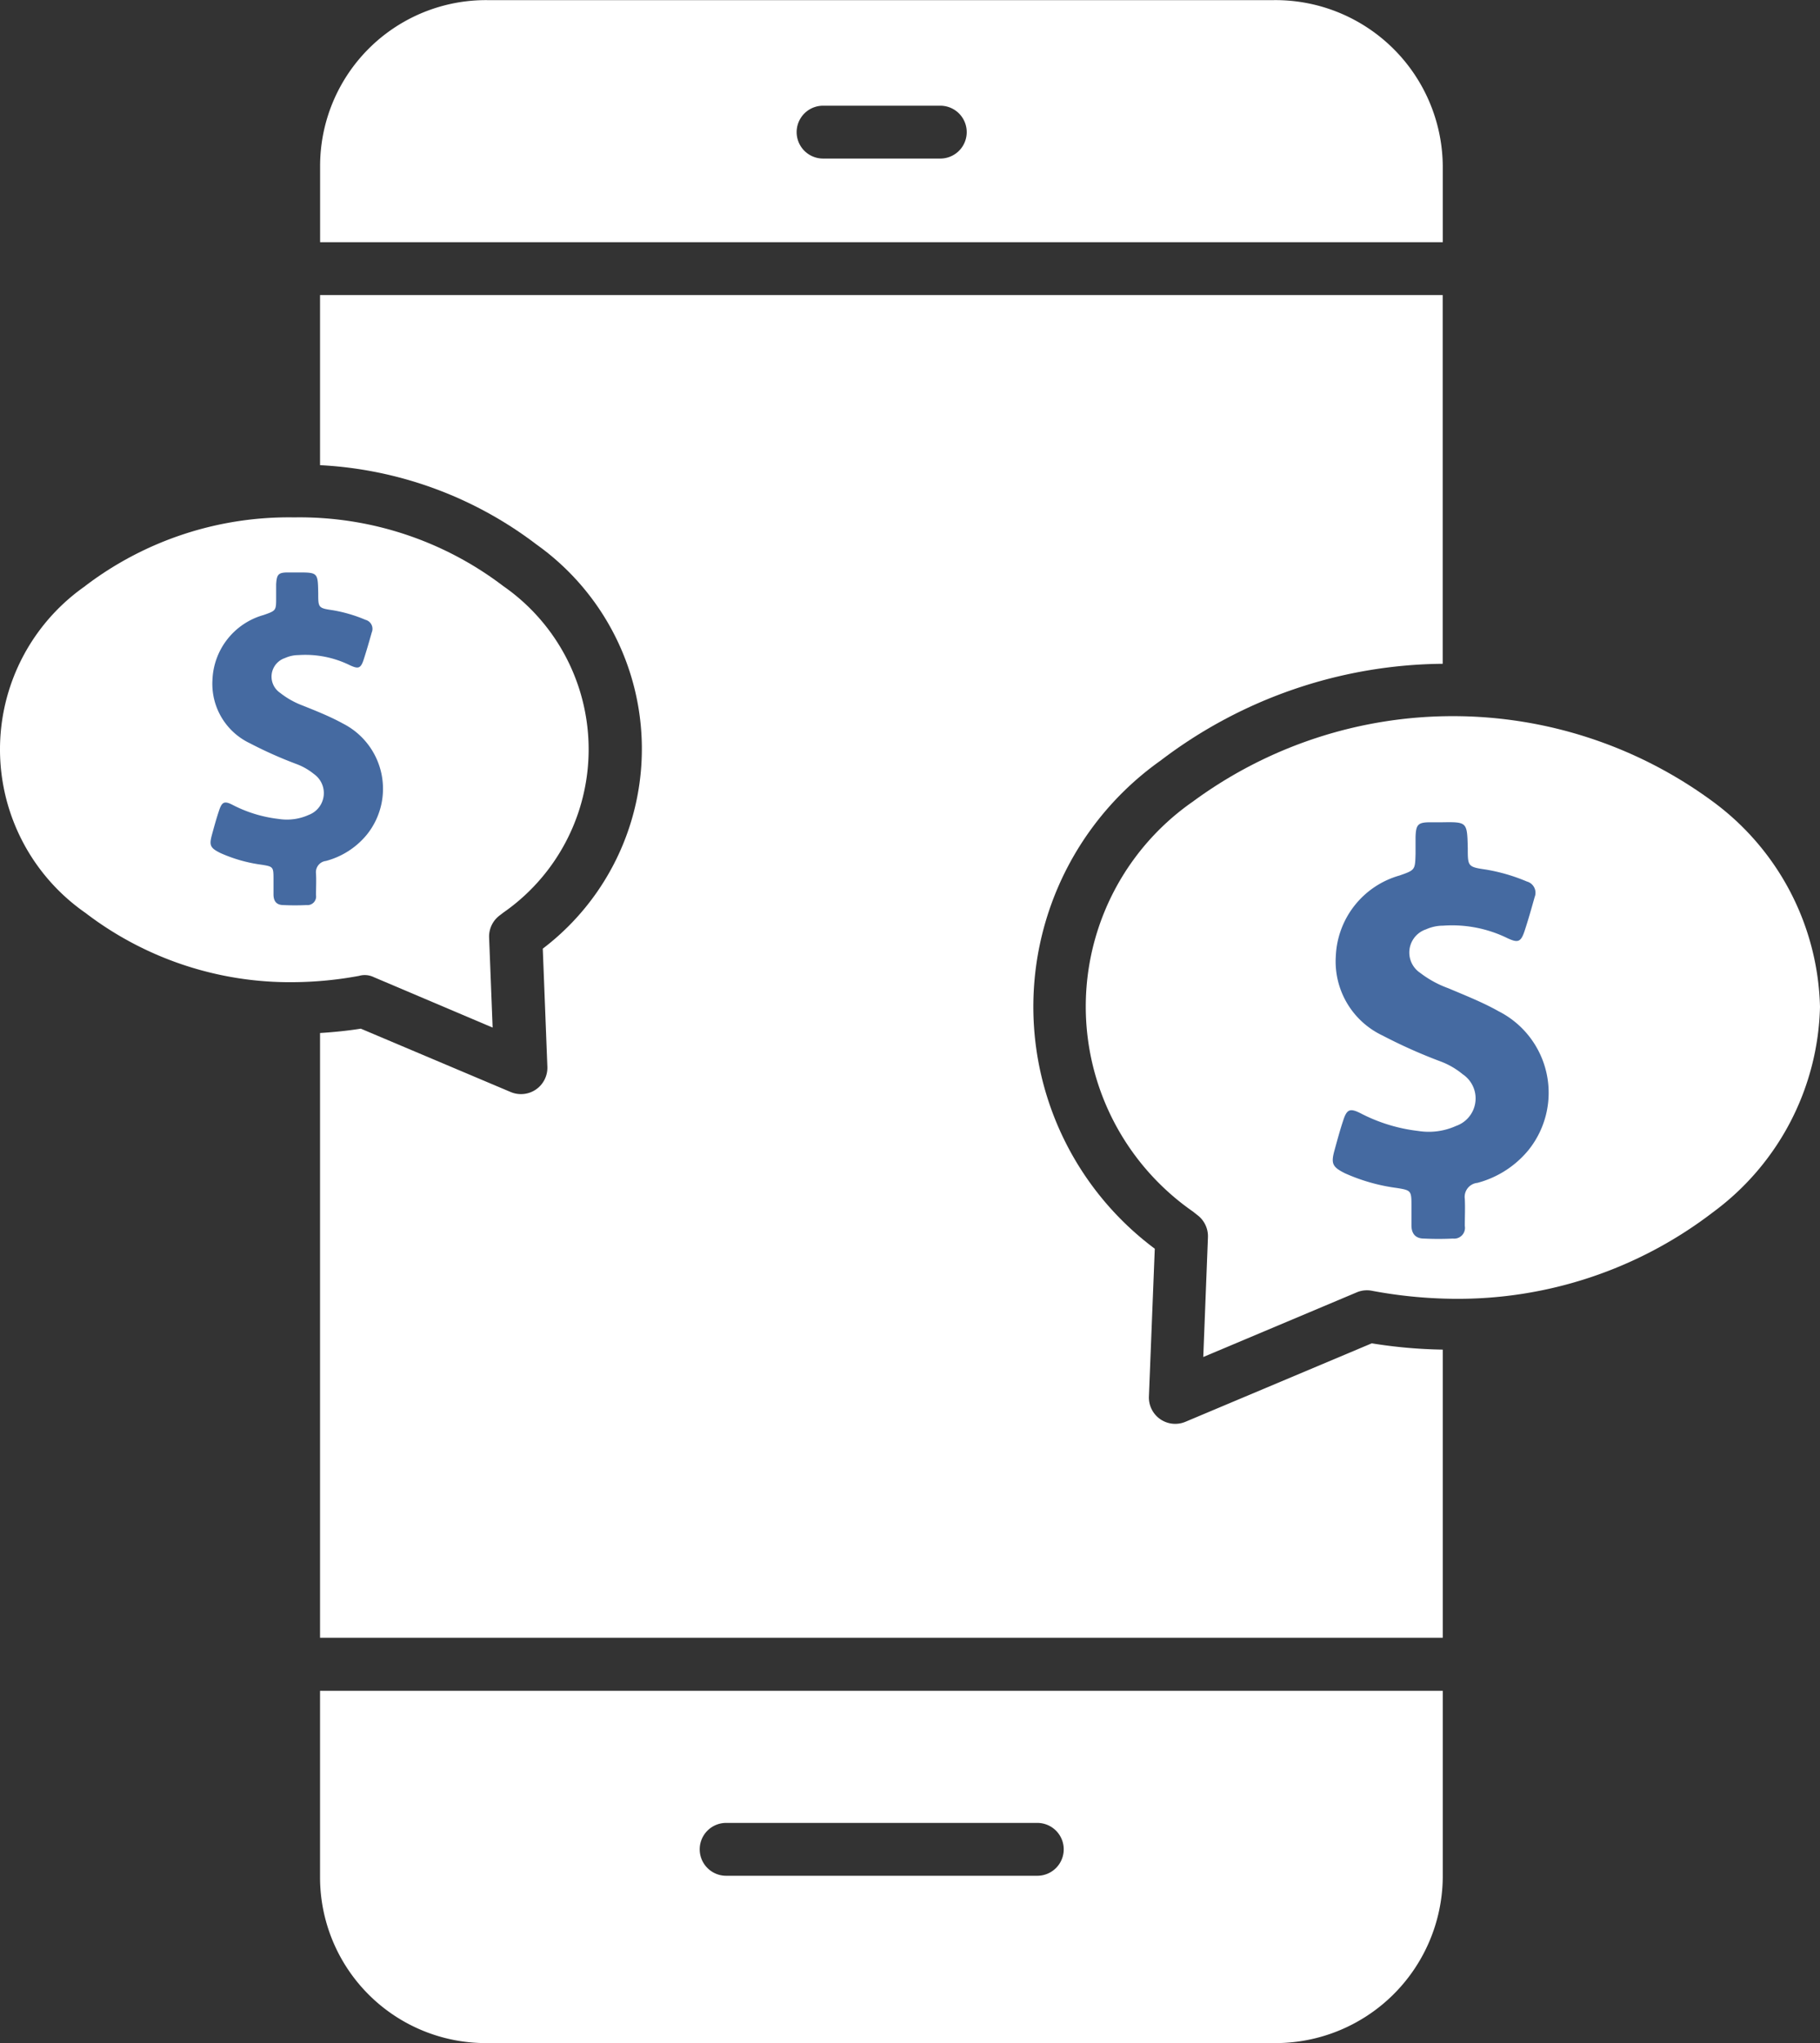 <svg xmlns="http://www.w3.org/2000/svg" width="28.894" height="32.432" viewBox="0 0 28.894 32.432"><rect x="0" y="0" width="28.894" height="32.432" fill="#333333" stroke="none"/><defs><style>.a{fill:#fff;}.b{fill:#456aa1;}</style></defs><path class="a" d="M1.356,118.556a3.161,3.161,0,0,0,0,5.19,5.342,5.342,0,0,0,3.319,1.1h0a5.925,5.925,0,0,0,1.025-.1.33.33,0,0,1,.236.021l1.885.8-.056-1.428a.419.419,0,0,1,.163-.349l.012-.009.049-.038a3.156,3.156,0,0,0,0-5.185,5.336,5.336,0,0,0-3.319-1.09,5.337,5.337,0,0,0-3.319,1.09Zm0,0" transform="translate(0 -109.255)"/><path class="a" d="M90.515,2.625A2.656,2.656,0,0,0,87.831,0H75.349a2.633,2.633,0,0,0-2.657,2.626V3.843H90.515Zm-7.976-.11H80.677a.419.419,0,1,1,0-.839h1.861a.419.419,0,0,1,0,.839Zm0,0" transform="translate(-67.61 0.002)"/><path class="a" d="M72.691,386.966a2.632,2.632,0,0,0,2.657,2.626H87.831a2.656,2.656,0,0,0,2.684-2.626V384H72.691Zm6.447-.869h4.94a.419.419,0,0,1,0,.839h-4.94a.419.419,0,0,1,0-.839Zm0,0" transform="translate(-67.61 -357.16)"/><path class="a" d="M72.691,69.7a6.19,6.19,0,0,1,3.436,1.259,3.983,3.983,0,0,1,.1,6.416l.073,1.876a.419.419,0,0,1-.582.4l-2.38-1.006c-.214.034-.437.056-.647.069v9.6H90.515V83.74a7.754,7.754,0,0,1-1.127-.1l-2.957,1.245a.418.418,0,0,1-.581-.4l.093-2.347a4.79,4.79,0,0,1,.094-7.75,7.485,7.485,0,0,1,4.477-1.535V67H72.691Zm0,0" transform="translate(-67.61 -62.316)"/><path class="a" d="M258.281,167.266a4.172,4.172,0,0,0-1.7-3.261,6.959,6.959,0,0,0-8.257,0,3.963,3.963,0,0,0,0,6.506l.066.052.01.008a.421.421,0,0,1,.164.35l-.074,1.9,2.448-1.031a.416.416,0,0,1,.236-.019,7.385,7.385,0,0,0,1.273.126h.005a6.65,6.65,0,0,0,4.129-1.373,4.172,4.172,0,0,0,1.7-3.261Z" transform="translate(-229.387 -151.28)"/><g transform="translate(24.592 9.087) rotate(90)"><g transform="translate(0 0)"><path class="b" d="M.409,1.29c.291,0,.3,0,.342-.291A2.873,2.873,0,0,1,.94.352.185.185,0,0,1,1.187.228c.182.051.356.1.538.16s.189.109.116.269a2,2,0,0,0-.2,1.025.661.661,0,0,0,.058.269.388.388,0,0,0,.691.095A1.654,1.654,0,0,0,2.634,1.6C2.75,1.326,2.859,1.05,3,.8A1.451,1.451,0,0,1,5.208.33a1.57,1.57,0,0,1,.516.807.224.224,0,0,0,.255.2c.145-.007.284,0,.429,0a.171.171,0,0,1,.2.189q.011.229,0,.458c0,.138-.08.2-.211.2H6.081c-.233,0-.24.007-.276.233a2.948,2.948,0,0,1-.233.822c-.1.2-.153.225-.364.167-.16-.044-.32-.087-.473-.138-.182-.058-.2-.109-.116-.276A2.639,2.639,0,0,0,4.9,2.076a1.051,1.051,0,0,0-.08-.6A.462.462,0,0,0,4,1.37a1.23,1.23,0,0,0-.2.342,8.237,8.237,0,0,1-.415.931,1.3,1.3,0,0,1-1.258.742A1.391,1.391,0,0,1,.845,2.374C.758,2.126.758,2.126.5,2.119H.234C.038,2.112,0,2.083,0,1.886V1.7C-.006,1.3-.006,1.3.409,1.29Z" transform="translate(3.966)"/><path class="b" d="M.327,1.032C.56,1.032.566,1.032.6.8A2.3,2.3,0,0,1,.752.282a.148.148,0,0,1,.2-.1c.145.041.285.081.43.128s.151.087.093.215a1.6,1.6,0,0,0-.163.82.529.529,0,0,0,.047.215.311.311,0,0,0,.553.076,1.323,1.323,0,0,0,.2-.355C2.2,1.061,2.288.84,2.4.637A1.161,1.161,0,0,1,4.167.264,1.256,1.256,0,0,1,4.58.91a.179.179,0,0,0,.2.157c.116-.006.227,0,.343,0a.137.137,0,0,1,.157.151q.009.183,0,.367c0,.111-.064.157-.169.157h-.25c-.186,0-.192.006-.221.186a2.357,2.357,0,0,1-.186.657c-.081.163-.122.18-.291.134-.128-.035-.256-.07-.378-.111-.145-.047-.163-.087-.093-.221a2.111,2.111,0,0,0,.221-.727.841.841,0,0,0-.064-.477A.37.37,0,0,0,3.2,1.1a.984.984,0,0,0-.157.273,6.583,6.583,0,0,1-.332.745,1.043,1.043,0,0,1-1.006.593A1.113,1.113,0,0,1,.676,1.9C.606,1.7.606,1.7.4,1.7H.187C.03,1.69,0,1.666,0,1.509V1.364C0,1.038,0,1.038.327,1.032Z" transform="translate(0 18.508)"/></g></g></svg>